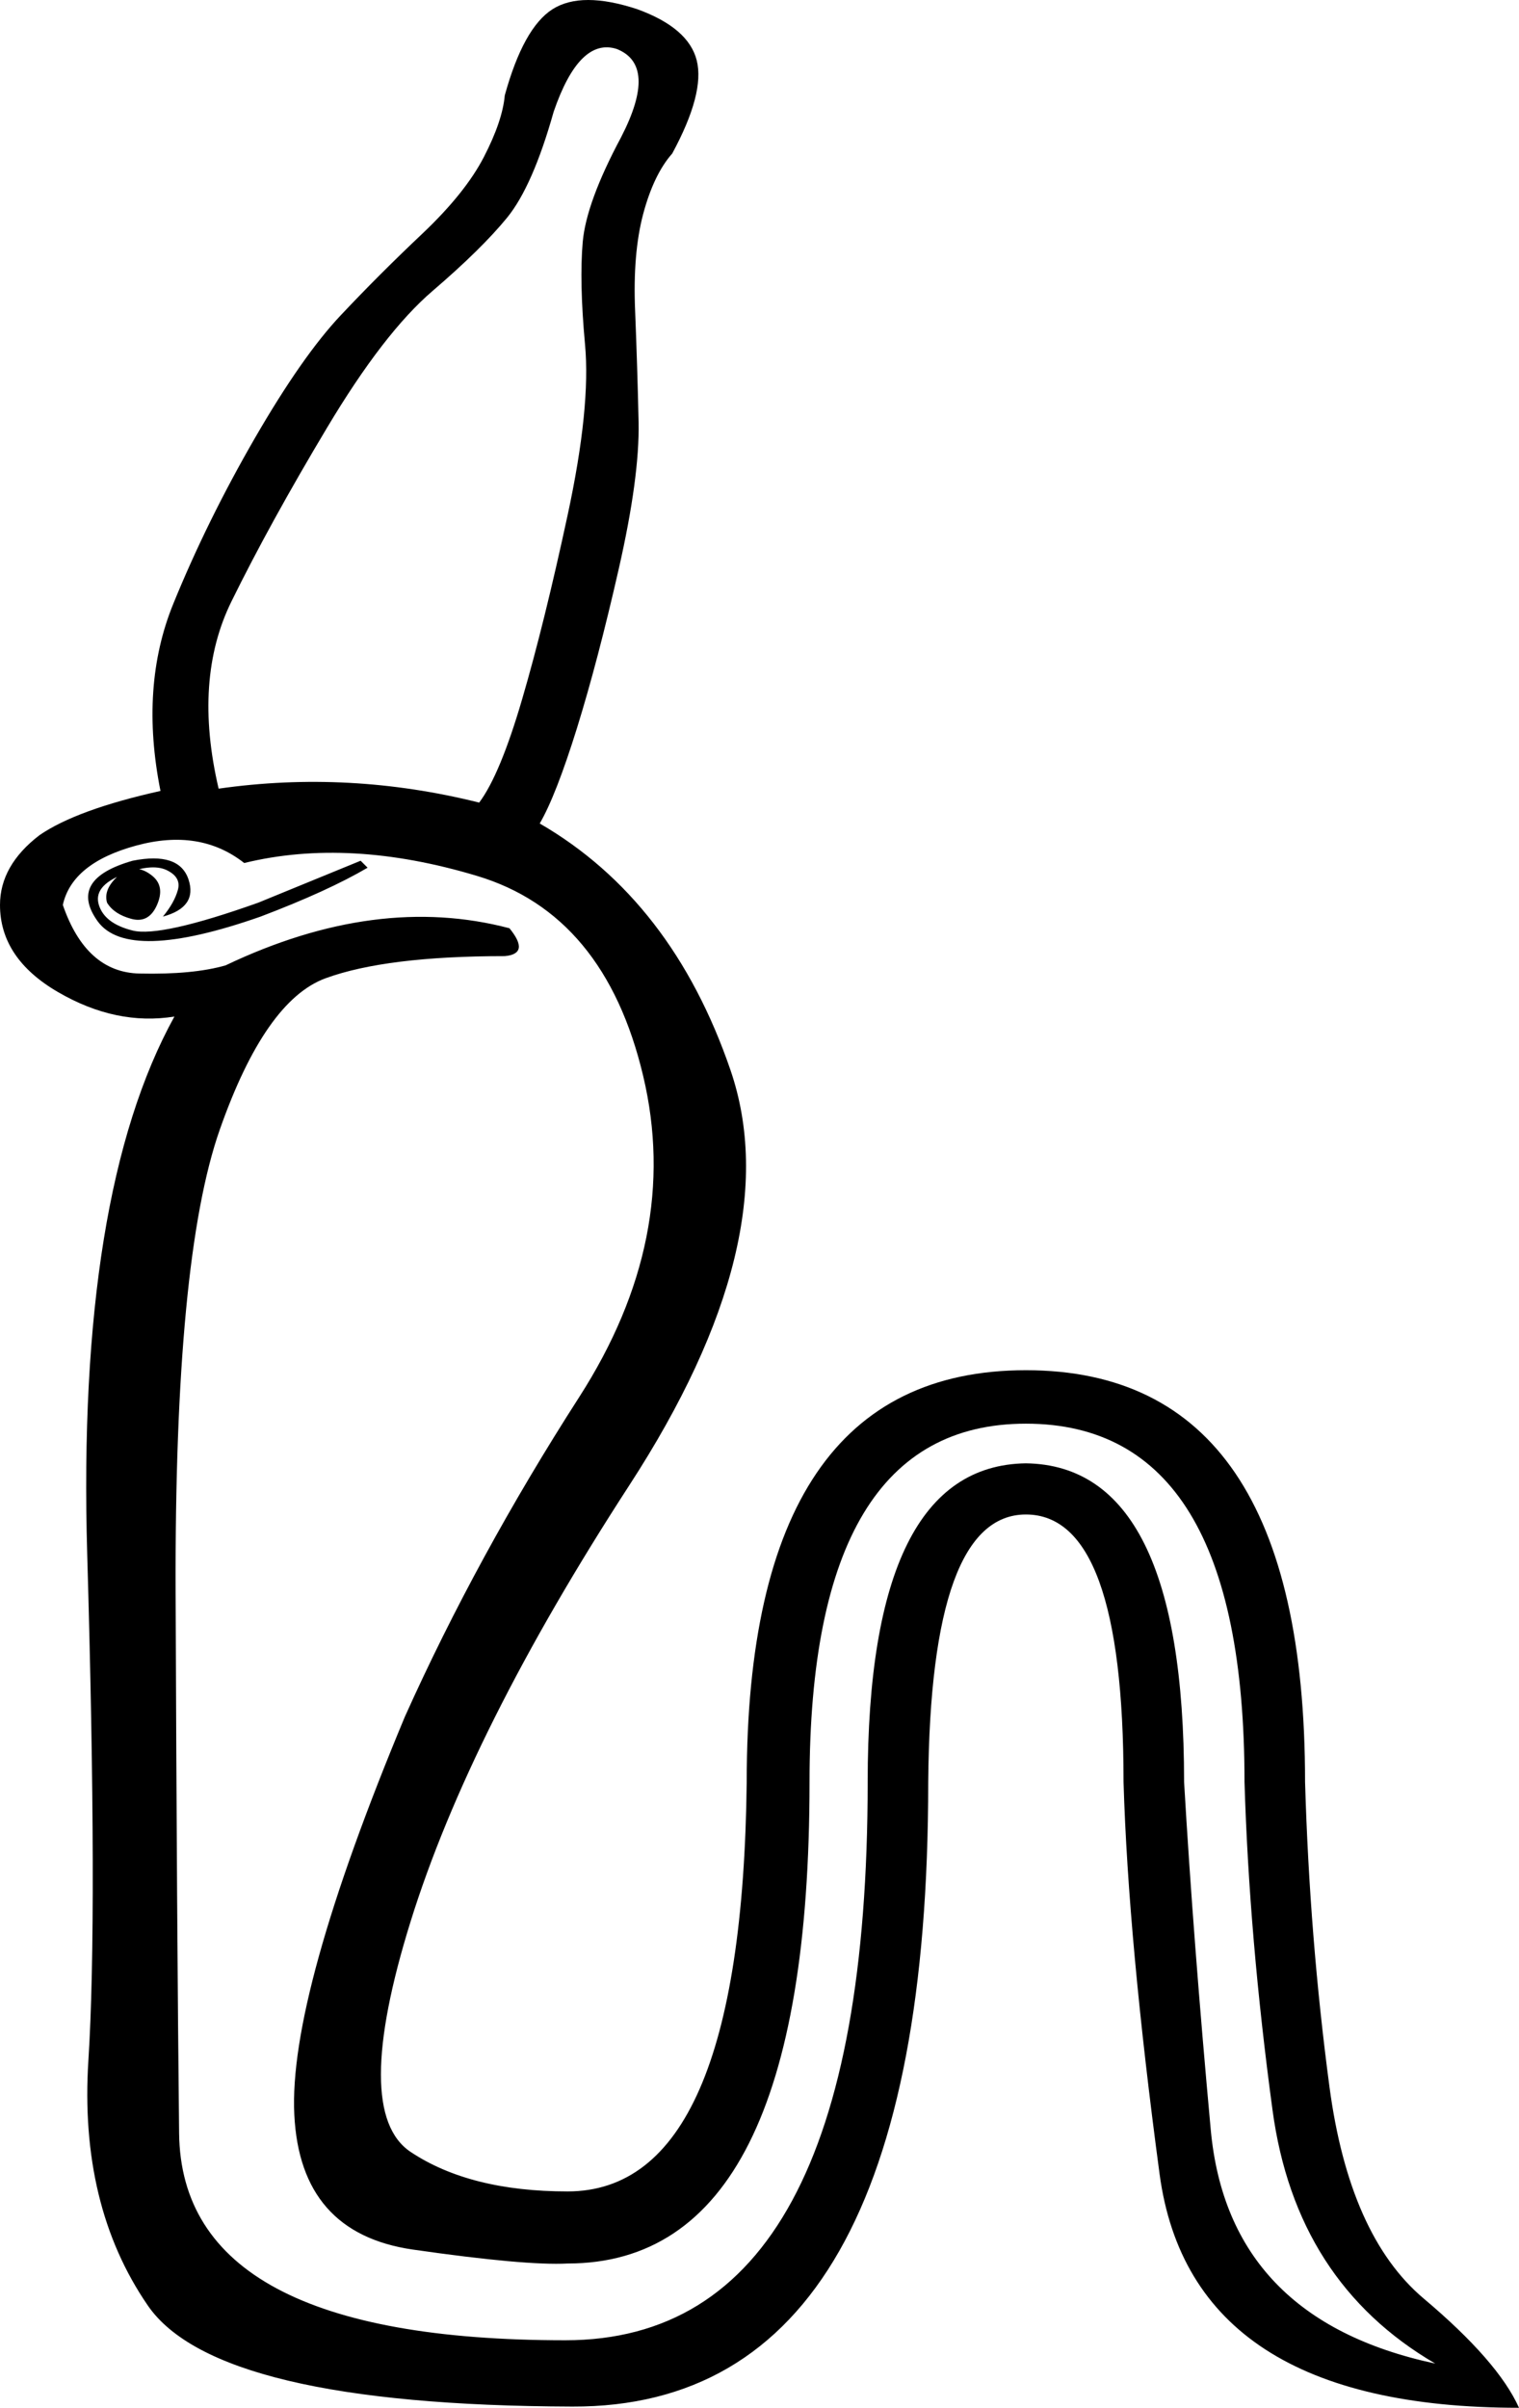 <?xml version='1.0' encoding ='UTF-8' standalone='yes'?>
<svg width='11.339' height='17.973' xmlns:inkscape='http://www.inkscape.org/namespaces/inkscape'>
<path style='fill:#000000; stroke:none' d=' M 0.938 6.494  Q 1.042 6.46 1.137 6.538  Q 1.233 6.616 1.172 6.755  Q 1.111 6.894 0.981 6.859  Q 0.851 6.824 0.799 6.738  Q 0.764 6.616 0.938 6.494  Z  M 2.744 6.477  Q 2.448 6.651 1.945 6.842  Q 0.955 7.189 0.729 6.877  Q 0.504 6.564 0.99 6.425  Q 1.337 6.356 1.407 6.564  Q 1.476 6.772 1.216 6.842  Q 1.302 6.738 1.328 6.642  Q 1.354 6.547 1.242 6.494  Q 1.129 6.442 0.912 6.529  Q 0.695 6.616 0.738 6.755  Q 0.781 6.894 0.99 6.946  Q 1.198 6.998 1.928 6.738  L 2.692 6.425  L 2.744 6.477  Z  M 3.577 5.991  Q 3.733 5.783 3.898 5.218  Q 4.063 4.654 4.237 3.846  Q 4.411 3.039 4.367 2.57  Q 4.324 2.101 4.35 1.806  Q 4.376 1.511 4.636 1.025  Q 4.914 0.486 4.602 0.365  Q 4.324 0.278 4.133 0.834  Q 3.977 1.389 3.786 1.624  Q 3.595 1.858 3.23 2.171  Q 2.865 2.483 2.44 3.195  Q 2.014 3.907 1.728 4.489  Q 1.441 5.071 1.632 5.887  Q 2.605 5.748 3.577 5.991  Z  M 4.22 17.469  Q 6.477 17.469 6.477 13.302  Q 6.477 10.94 7.658 10.923  Q 8.839 10.94 8.839 13.302  Q 8.908 14.482 9.038 15.898  Q 9.169 17.313 10.714 17.643  Q 9.672 17.035 9.499 15.75  Q 9.325 14.465 9.29 13.302  Q 9.29 10.627 7.658 10.627  Q 6.043 10.627 6.043 13.302  Q 6.043 16.896 4.237 16.896  Q 3.924 16.913 3.082 16.792  Q 2.24 16.67 2.197 15.785  Q 2.153 14.899 3.022 12.815  Q 3.56 11.617 4.324 10.428  Q 5.088 9.238 4.801 8.031  Q 4.515 6.824 3.56 6.538  Q 2.605 6.251 1.823 6.442  Q 1.493 6.182 1.016 6.312  Q 0.538 6.442 0.469 6.755  Q 0.643 7.259 1.042 7.267  Q 1.441 7.276 1.684 7.206  Q 2.813 6.668 3.803 6.929  Q 3.959 7.12 3.768 7.137  Q 2.883 7.137 2.431 7.302  Q 1.98 7.467 1.641 8.431  Q 1.302 9.394 1.311 11.886  Q 1.32 14.378 1.337 15.924  Q 1.354 17.469 4.22 17.469  Z  M 4.237 16.358  Q 5.539 16.358 5.574 13.302  Q 5.574 10.228 7.658 10.228  Q 9.742 10.228 9.742 13.302  Q 9.776 14.465 9.924 15.576  Q 10.072 16.688 10.627 17.157  Q 11.183 17.625 11.339 17.973  Q 8.891 17.973 8.656 16.228  Q 8.422 14.482 8.387 13.302  Q 8.387 11.305 7.658 11.305  Q 6.946 11.305 6.929 13.302  Q 6.929 17.973 4.272 17.964  Q 1.615 17.955 1.103 17.209  Q 0.59 16.462 0.66 15.377  Q 0.729 14.291 0.651 11.6  Q 0.573 8.908 1.302 7.588  Q 0.868 7.658 0.434 7.406  Q 0 7.154 0 6.755  Q 0 6.46 0.295 6.234  Q 0.573 6.043 1.198 5.904  Q 1.042 5.123 1.294 4.506  Q 1.545 3.89 1.901 3.273  Q 2.257 2.657 2.544 2.353  Q 2.83 2.049 3.152 1.745  Q 3.473 1.441 3.612 1.172  Q 3.751 0.903 3.768 0.712  Q 3.907 0.208 4.124 0.069  Q 4.341 -0.069 4.758 0.069  Q 5.14 0.208 5.201 0.451  Q 5.262 0.695 5.018 1.146  Q 4.88 1.302 4.801 1.598  Q 4.723 1.893 4.741 2.318  Q 4.758 2.744 4.767 3.152  Q 4.775 3.56 4.619 4.246  Q 4.463 4.932 4.307 5.435  Q 4.15 5.939 4.029 6.147  Q 5.018 6.72 5.453 7.988  Q 5.887 9.256 4.697 11.088  Q 3.508 12.92 3.065 14.343  Q 2.622 15.767 3.065 16.063  Q 3.508 16.358 4.237 16.358  Z '/></svg>
